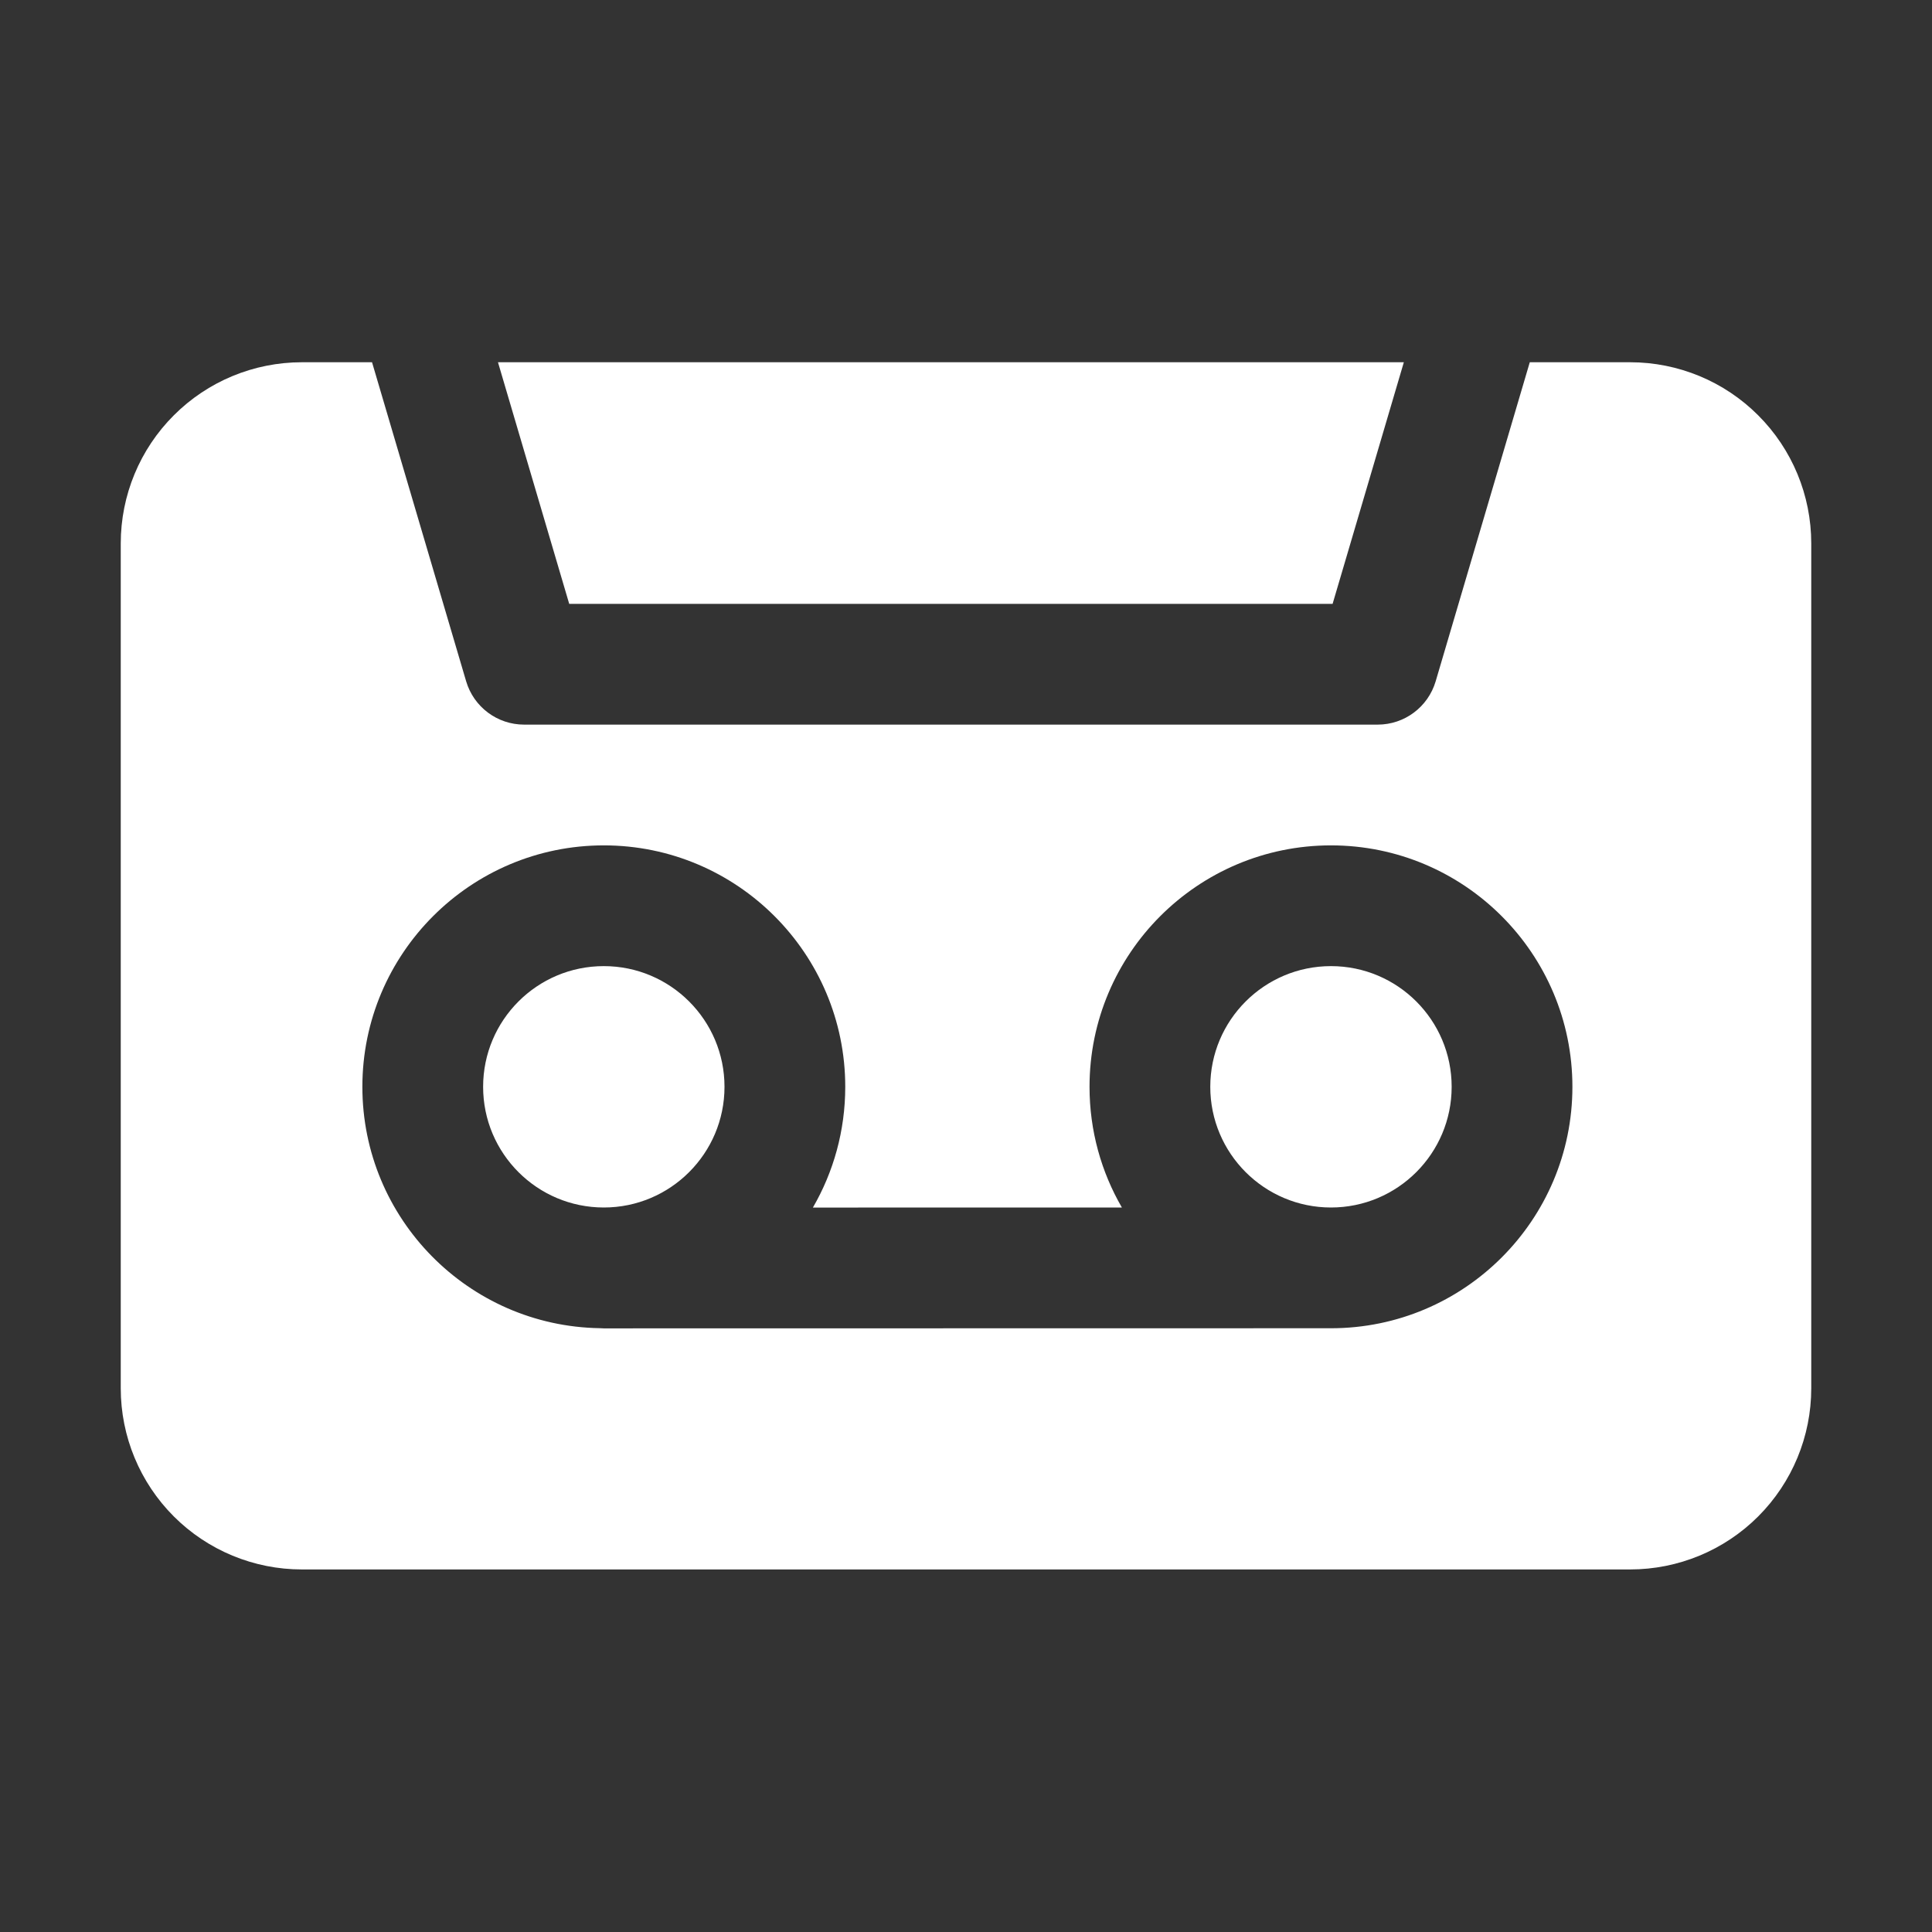 <?xml version="1.0" ?><!DOCTYPE svg  PUBLIC '-//W3C//DTD SVG 1.1//EN'  'http://www.w3.org/Graphics/SVG/1.1/DTD/svg11.dtd'><!-- Uploaded to: SVG Repo, www.svgrepo.com, Generator: SVG Repo Mixer Tools -->
<svg fill="#FFFFFF" viewBox="0 0 32 32" style="fill-rule:evenodd;clip-rule:evenodd;stroke-linejoin:round;stroke-miterlimit:2;" version="1.1" xml:space="preserve" xmlns="http://www.w3.org/2000/svg" xmlns:serif="http://www.serif.com/" xmlns:xlink="http://www.w3.org/1999/xlink"><rect x="0" y="0" width="32" height="32" fill="#333333" stroke="none"/><path d="M25.338,6l-1.559,5.285c-0.126,0.425 -0.516,0.717 -0.96,0.717l-14.138,-0c-0.444,-0 -0.834,-0.292 -0.96,-0.717l-1.559,-5.285l-1.162,0c-0.796,0 -1.559,0.316 -2.121,0.879c-0.563,0.562 -0.879,1.325 -0.879,2.121c0,3.462 -0,10.533 0,13.995c-0,0.796 0.316,1.559 0.879,2.122c0.562,0.562 1.325,0.878 2.121,0.878l22,0c0.796,0 1.559,-0.316 2.121,-0.878c0.563,-0.563 0.879,-1.326 0.879,-2.122l-0,-13.995c0,-0.796 -0.316,-1.559 -0.879,-2.121c-0.562,-0.563 -1.325,-0.879 -2.121,-0.879l-1.662,-0Zm-6.756,14l-5.118,0.001c0.341,-0.588 0.536,-1.272 0.536,-2c0,-2.207 -1.792,-3.999 -3.999,-3.999c-2.207,-0 -3.999,1.792 -3.999,3.999c-0,2.185 1.757,3.964 3.934,3.998c0.022,0.002 0.043,0.003 0.065,0.003l12.044,-0.002c2.207,-0 3.999,-1.792 3.999,-3.999c0,-2.207 -1.792,-3.999 -3.999,-3.999c-2.207,-0 -3.999,1.792 -3.999,3.999c-0,0.728 0.195,1.411 0.536,1.999Zm-8.581,-3.998c1.103,-0 1.999,0.895 1.999,1.999c-0,1.103 -0.896,1.999 -1.999,1.999c-1.104,0 -1.999,-0.896 -1.999,-1.999c-0,-1.104 0.895,-1.999 1.999,-1.999Zm12.044,-0c1.104,-0 1.999,0.895 1.999,1.999c0,1.103 -0.895,1.999 -1.999,1.999c-1.103,0 -1.999,-0.896 -1.999,-1.999c-0,-1.104 0.896,-1.999 1.999,-1.999Zm1.207,-10.002l-15.004,-0l1.18,4.002c0,-0 12.644,-0 12.644,-0l1.18,-4.002Z"/></svg>